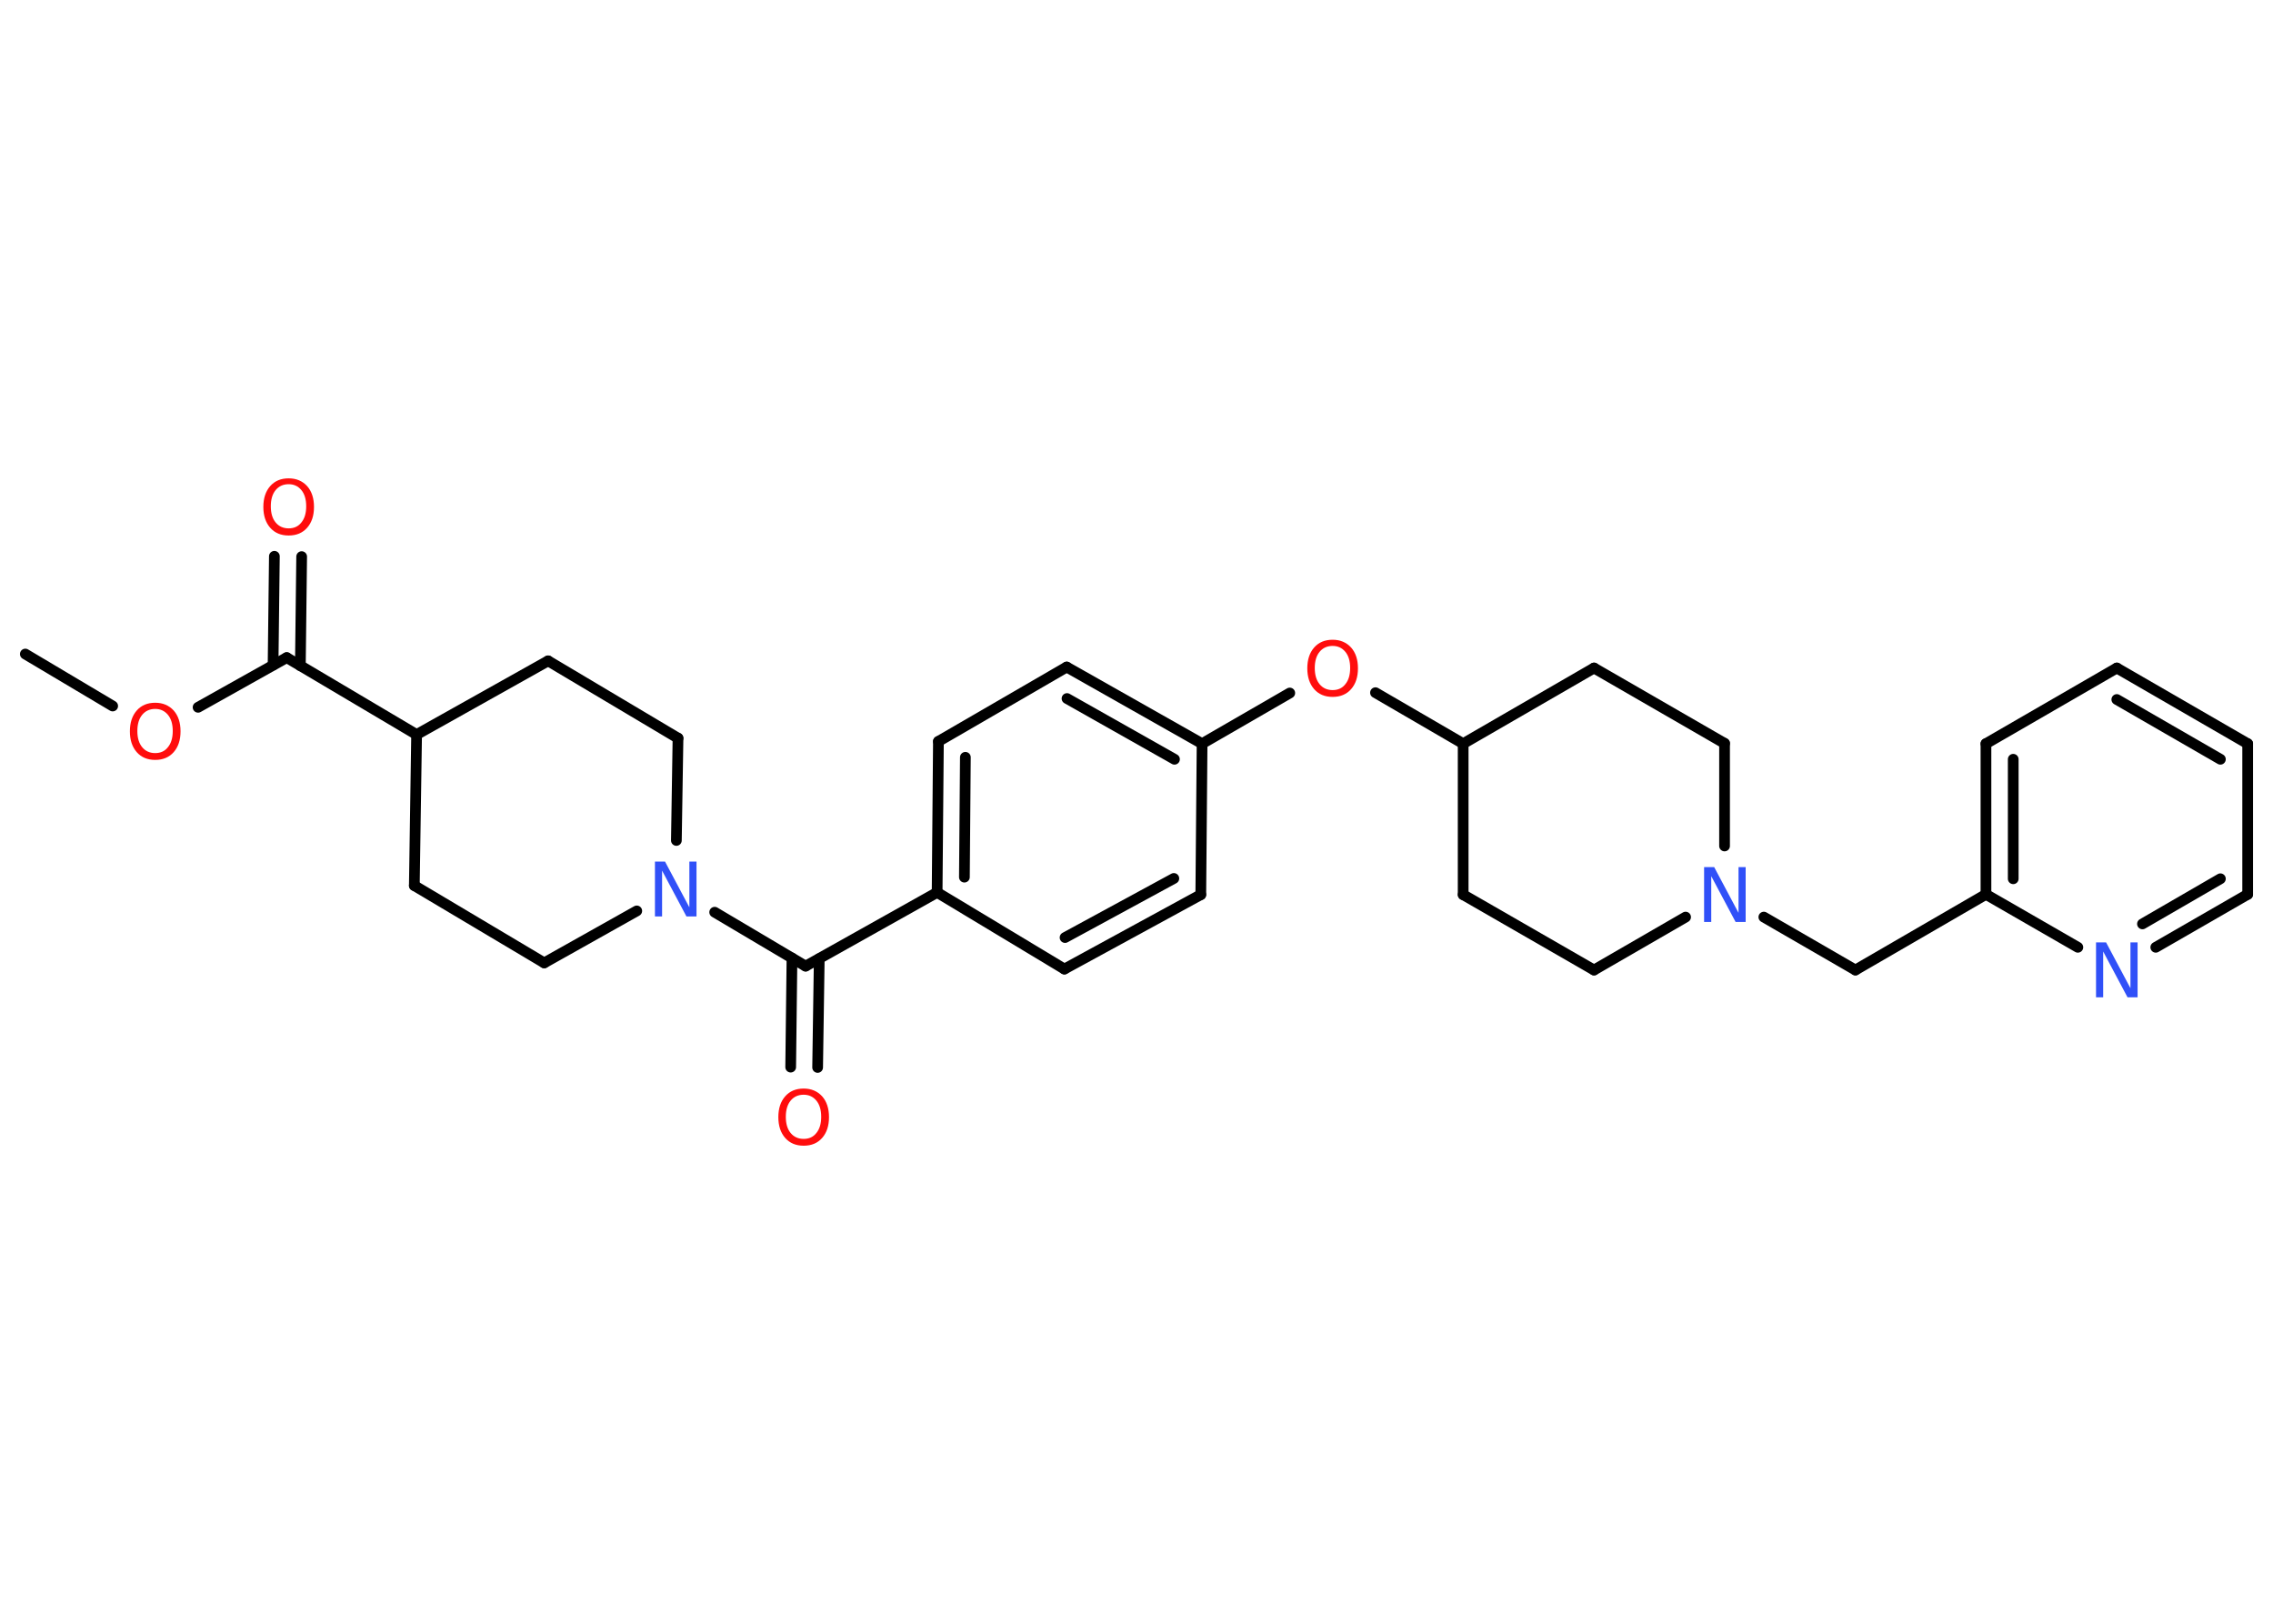 <?xml version='1.0' encoding='UTF-8'?>
<!DOCTYPE svg PUBLIC "-//W3C//DTD SVG 1.1//EN" "http://www.w3.org/Graphics/SVG/1.1/DTD/svg11.dtd">
<svg version='1.2' xmlns='http://www.w3.org/2000/svg' xmlns:xlink='http://www.w3.org/1999/xlink' width='70.0mm' height='50.0mm' viewBox='0 0 70.0 50.0'>
  <desc>Generated by the Chemistry Development Kit (http://github.com/cdk)</desc>
  <g stroke-linecap='round' stroke-linejoin='round' stroke='#000000' stroke-width='.33' fill='#FF0D0D'>
    <rect x='.0' y='.0' width='70.0' height='50.0' fill='#FFFFFF' stroke='none'/>
    <g id='mol1' class='mol'>
      <line id='mol1bnd1' class='bond' x1='.78' y1='20.14' x2='3.47' y2='21.74'/>
      <line id='mol1bnd2' class='bond' x1='6.1' y1='21.78' x2='8.83' y2='20.25'/>
      <g id='mol1bnd3' class='bond'>
        <line x1='8.41' y1='20.48' x2='8.45' y2='17.13'/>
        <line x1='9.25' y1='20.5' x2='9.29' y2='17.14'/>
      </g>
      <line id='mol1bnd4' class='bond' x1='8.83' y1='20.25' x2='12.83' y2='22.62'/>
      <line id='mol1bnd5' class='bond' x1='12.83' y1='22.62' x2='12.76' y2='27.27'/>
      <line id='mol1bnd6' class='bond' x1='12.76' y1='27.27' x2='16.76' y2='29.65'/>
      <line id='mol1bnd7' class='bond' x1='16.76' y1='29.65' x2='19.61' y2='28.05'/>
      <line id='mol1bnd8' class='bond' x1='22.01' y1='28.09' x2='24.81' y2='29.75'/>
      <g id='mol1bnd9' class='bond'>
        <line x1='25.23' y1='29.52' x2='25.18' y2='32.87'/>
        <line x1='24.39' y1='29.5' x2='24.35' y2='32.86'/>
      </g>
      <line id='mol1bnd10' class='bond' x1='24.81' y1='29.75' x2='28.86' y2='27.48'/>
      <g id='mol1bnd11' class='bond'>
        <line x1='28.9' y1='22.83' x2='28.86' y2='27.48'/>
        <line x1='29.73' y1='23.32' x2='29.7' y2='27.01'/>
      </g>
      <line id='mol1bnd12' class='bond' x1='28.9' y1='22.83' x2='32.85' y2='20.54'/>
      <g id='mol1bnd13' class='bond'>
        <line x1='37.02' y1='22.9' x2='32.85' y2='20.54'/>
        <line x1='36.17' y1='23.38' x2='32.86' y2='21.51'/>
      </g>
      <line id='mol1bnd14' class='bond' x1='37.02' y1='22.9' x2='39.72' y2='21.34'/>
      <line id='mol1bnd15' class='bond' x1='42.36' y1='21.33' x2='45.06' y2='22.9'/>
      <line id='mol1bnd16' class='bond' x1='45.06' y1='22.9' x2='45.06' y2='27.55'/>
      <line id='mol1bnd17' class='bond' x1='45.06' y1='27.55' x2='49.09' y2='29.87'/>
      <line id='mol1bnd18' class='bond' x1='49.09' y1='29.87' x2='51.91' y2='28.24'/>
      <line id='mol1bnd19' class='bond' x1='54.32' y1='28.24' x2='57.14' y2='29.87'/>
      <line id='mol1bnd20' class='bond' x1='57.14' y1='29.87' x2='61.16' y2='27.54'/>
      <g id='mol1bnd21' class='bond'>
        <line x1='61.16' y1='22.9' x2='61.16' y2='27.54'/>
        <line x1='62.0' y1='23.38' x2='62.0' y2='27.06'/>
      </g>
      <line id='mol1bnd22' class='bond' x1='61.16' y1='22.9' x2='65.19' y2='20.57'/>
      <g id='mol1bnd23' class='bond'>
        <line x1='69.22' y1='22.9' x2='65.19' y2='20.57'/>
        <line x1='68.38' y1='23.38' x2='65.19' y2='21.54'/>
      </g>
      <line id='mol1bnd24' class='bond' x1='69.22' y1='22.9' x2='69.22' y2='27.54'/>
      <g id='mol1bnd25' class='bond'>
        <line x1='66.39' y1='29.17' x2='69.22' y2='27.54'/>
        <line x1='65.98' y1='28.45' x2='68.38' y2='27.06'/>
      </g>
      <line id='mol1bnd26' class='bond' x1='61.16' y1='27.54' x2='63.99' y2='29.17'/>
      <line id='mol1bnd27' class='bond' x1='53.11' y1='26.05' x2='53.11' y2='22.89'/>
      <line id='mol1bnd28' class='bond' x1='53.11' y1='22.89' x2='49.09' y2='20.57'/>
      <line id='mol1bnd29' class='bond' x1='45.06' y1='22.9' x2='49.09' y2='20.57'/>
      <line id='mol1bnd30' class='bond' x1='37.02' y1='22.9' x2='36.98' y2='27.55'/>
      <g id='mol1bnd31' class='bond'>
        <line x1='32.78' y1='29.84' x2='36.98' y2='27.55'/>
        <line x1='32.8' y1='28.87' x2='36.15' y2='27.05'/>
      </g>
      <line id='mol1bnd32' class='bond' x1='28.86' y1='27.48' x2='32.78' y2='29.84'/>
      <line id='mol1bnd33' class='bond' x1='20.83' y1='25.88' x2='20.88' y2='22.73'/>
      <line id='mol1bnd34' class='bond' x1='20.88' y1='22.73' x2='16.88' y2='20.35'/>
      <line id='mol1bnd35' class='bond' x1='12.83' y1='22.62' x2='16.88' y2='20.35'/>
      <path id='mol1atm2' class='atom' d='M4.78 21.83q-.25 .0 -.4 .18q-.15 .18 -.15 .5q.0 .32 .15 .5q.15 .18 .4 .18q.25 .0 .39 -.18q.15 -.18 .15 -.5q.0 -.32 -.15 -.5q-.15 -.18 -.39 -.18zM4.78 21.64q.35 .0 .57 .24q.21 .24 .21 .64q.0 .4 -.21 .64q-.21 .24 -.57 .24q-.36 .0 -.57 -.24q-.21 -.24 -.21 -.64q.0 -.4 .21 -.64q.21 -.24 .57 -.24z' stroke='none'/>
      <path id='mol1atm4' class='atom' d='M8.89 14.91q-.25 .0 -.4 .18q-.15 .18 -.15 .5q.0 .32 .15 .5q.15 .18 .4 .18q.25 .0 .39 -.18q.15 -.18 .15 -.5q.0 -.32 -.15 -.5q-.15 -.18 -.39 -.18zM8.89 14.73q.35 .0 .57 .24q.21 .24 .21 .64q.0 .4 -.21 .64q-.21 .24 -.57 .24q-.36 .0 -.57 -.24q-.21 -.24 -.21 -.64q.0 -.4 .21 -.64q.21 -.24 .57 -.24z' stroke='none'/>
      <path id='mol1atm8' class='atom' d='M20.17 26.53h.31l.75 1.41v-1.41h.22v1.69h-.31l-.75 -1.41v1.41h-.22v-1.69z' stroke='none' fill='#3050F8'/>
      <path id='mol1atm10' class='atom' d='M24.75 33.71q-.25 .0 -.4 .18q-.15 .18 -.15 .5q.0 .32 .15 .5q.15 .18 .4 .18q.25 .0 .39 -.18q.15 -.18 .15 -.5q.0 -.32 -.15 -.5q-.15 -.18 -.39 -.18zM24.75 33.52q.35 .0 .57 .24q.21 .24 .21 .64q.0 .4 -.21 .64q-.21 .24 -.57 .24q-.36 .0 -.57 -.24q-.21 -.24 -.21 -.64q.0 -.4 .21 -.64q.21 -.24 .57 -.24z' stroke='none'/>
      <path id='mol1atm15' class='atom' d='M41.04 19.89q-.25 .0 -.4 .18q-.15 .18 -.15 .5q.0 .32 .15 .5q.15 .18 .4 .18q.25 .0 .39 -.18q.15 -.18 .15 -.5q.0 -.32 -.15 -.5q-.15 -.18 -.39 -.18zM41.04 19.7q.35 .0 .57 .24q.21 .24 .21 .64q.0 .4 -.21 .64q-.21 .24 -.57 .24q-.36 .0 -.57 -.24q-.21 -.24 -.21 -.64q.0 -.4 .21 -.64q.21 -.24 .57 -.24z' stroke='none'/>
      <path id='mol1atm19' class='atom' d='M52.48 26.7h.31l.75 1.41v-1.41h.22v1.69h-.31l-.75 -1.41v1.41h-.22v-1.69z' stroke='none' fill='#3050F8'/>
      <path id='mol1atm26' class='atom' d='M64.55 29.02h.31l.75 1.41v-1.41h.22v1.69h-.31l-.75 -1.41v1.41h-.22v-1.69z' stroke='none' fill='#3050F8'/>
    </g>
  </g>
</svg>
